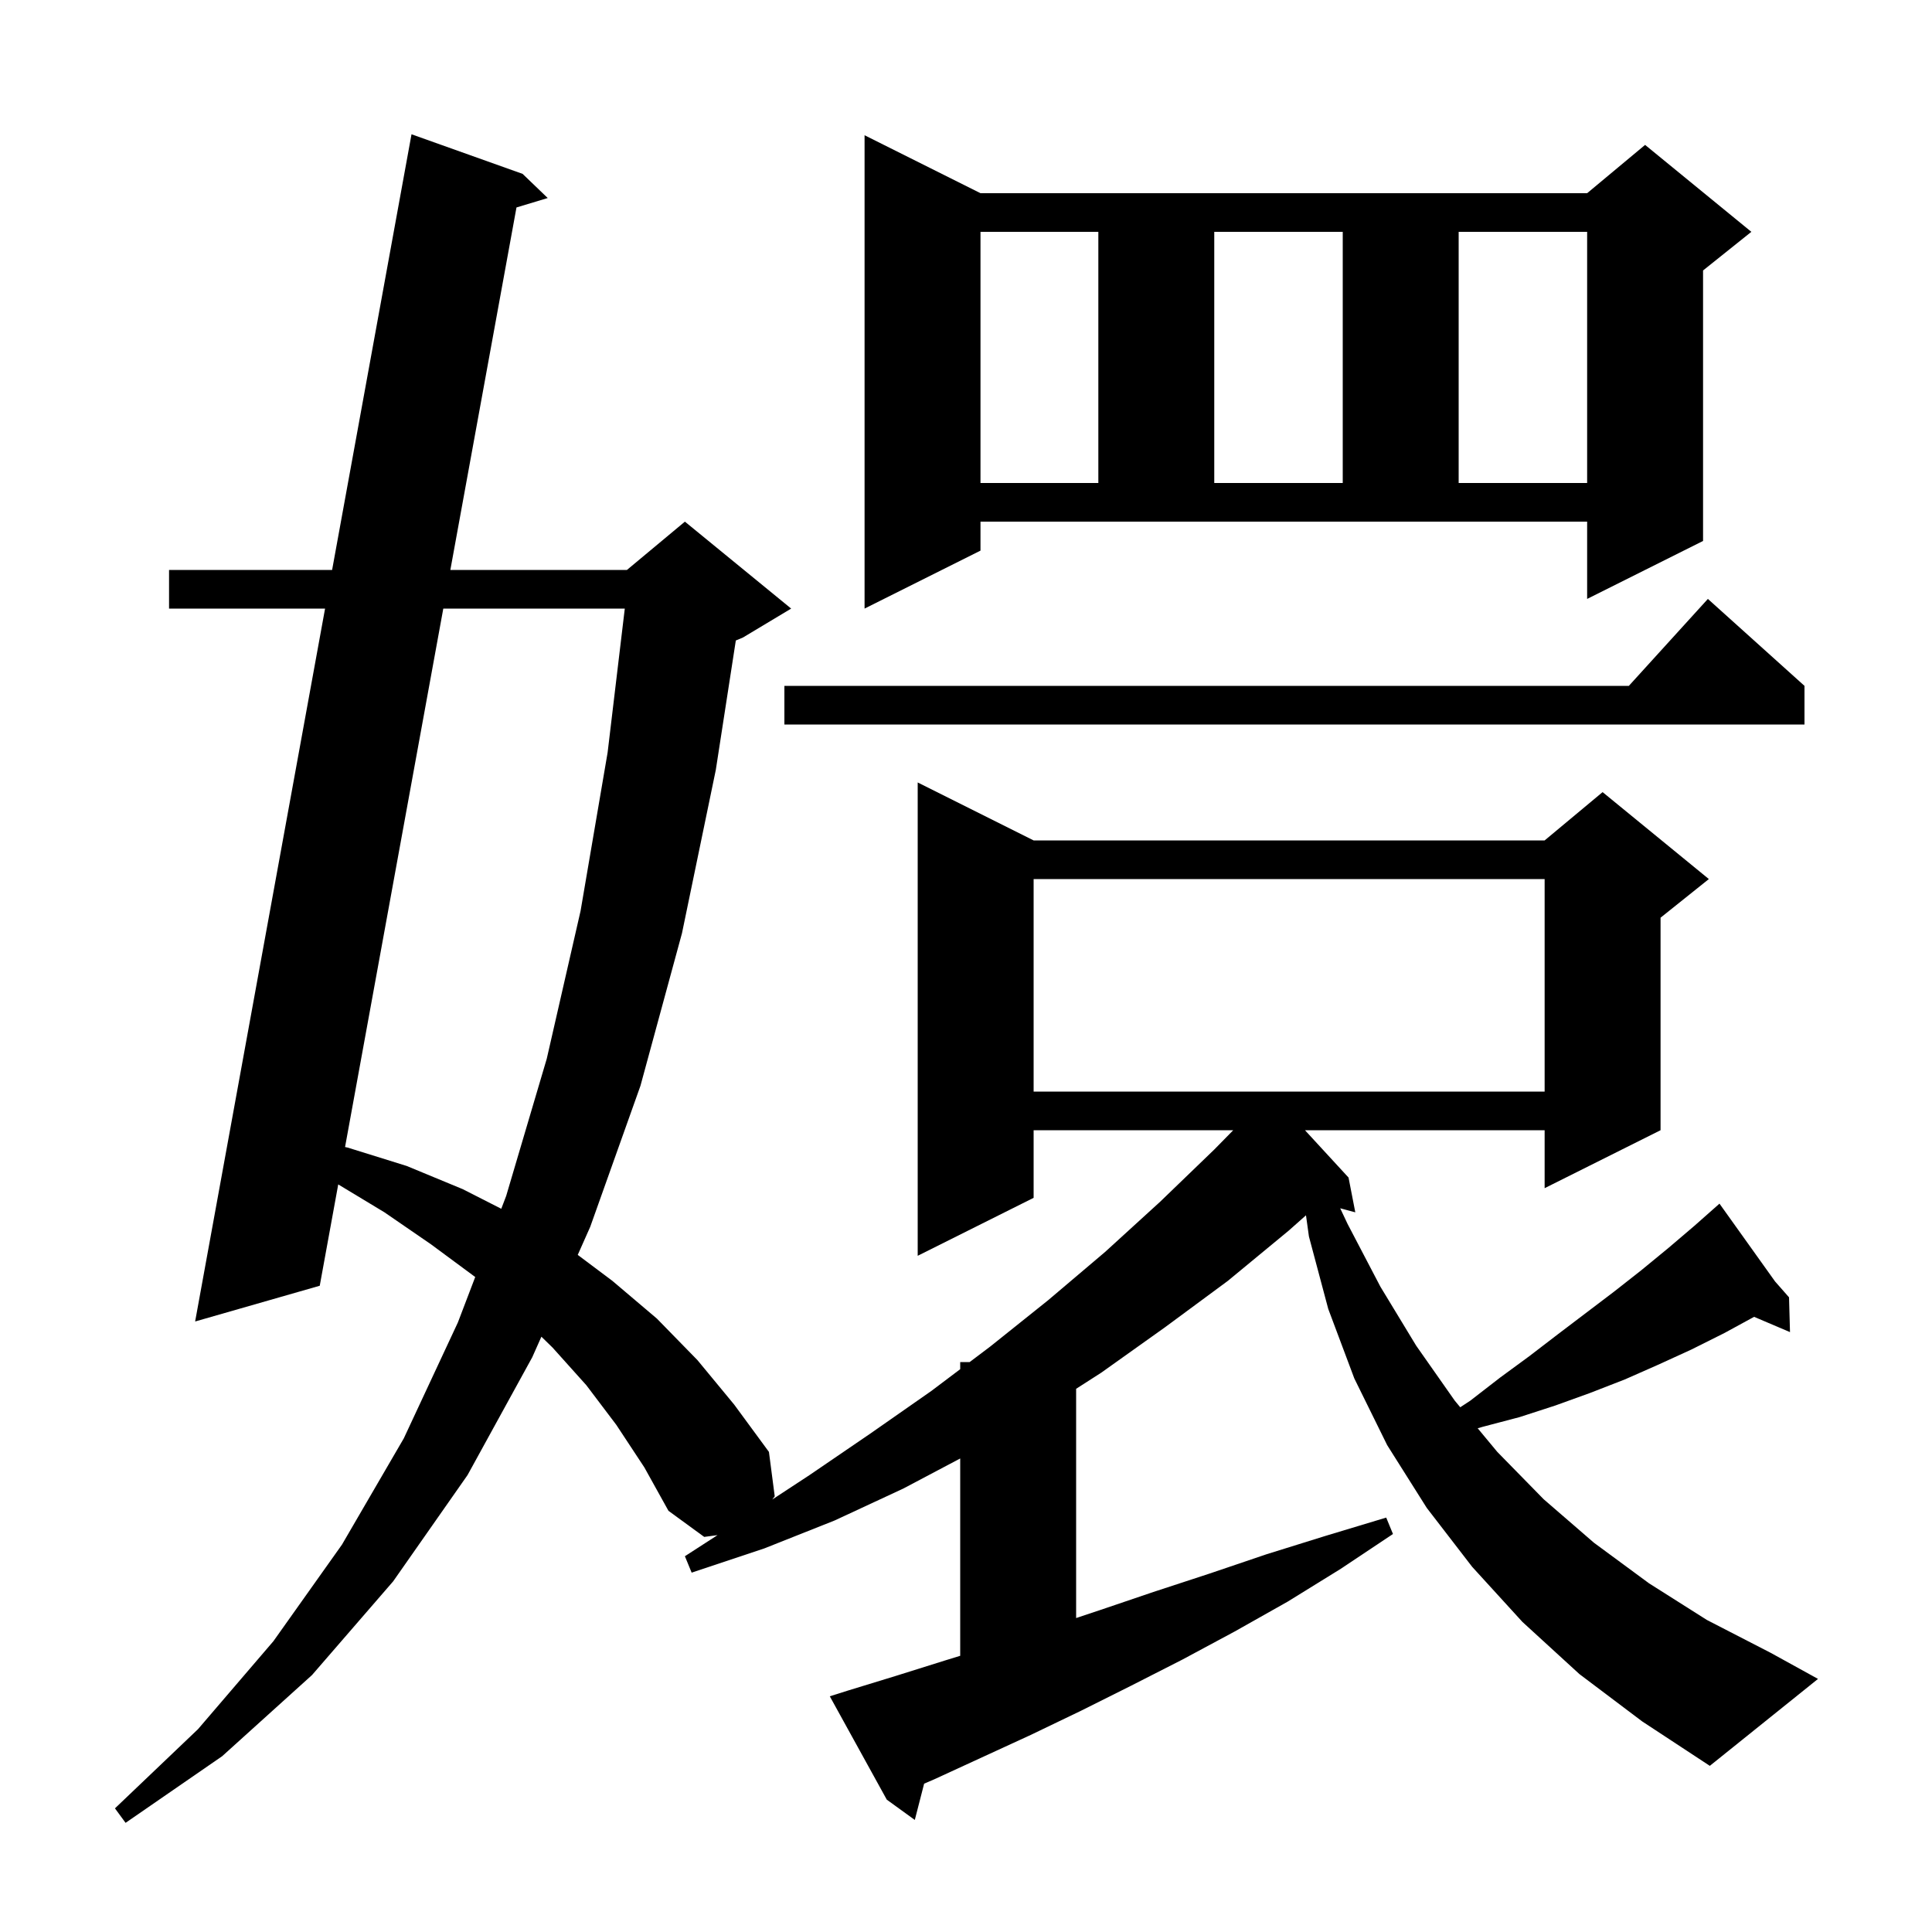 <svg xmlns="http://www.w3.org/2000/svg" xmlns:xlink="http://www.w3.org/1999/xlink" version="1.1" baseProfile="full" viewBox="0 0 200 200" width="200" height="200">
<g fill="black">
<path d="M 163.5 173.3 L 157.6 167.9 L 152.4 162.2 L 147.7 156.1 L 143.6 149.6 L 140.2 142.7 L 137.5 135.5 L 135.5 128.0 L 135.195 125.808 L 133.4 127.4 L 127.1 132.6 L 120.6 137.4 L 114.0 142.1 L 111.4 143.769 L 111.4 167.5 L 113.8 166.7 L 119.4 164.8 L 125.2 162.9 L 131.1 160.9 L 137.2 159.0 L 143.5 157.1 L 144.2 158.8 L 138.8 162.4 L 133.3 165.8 L 127.8 168.9 L 122.4 171.8 L 117.1 174.5 L 111.9 177.1 L 106.7 179.6 L 96.7 184.2 L 95.666 184.643 L 94.7 188.4 L 91.8 186.3 L 85.9 175.6 L 87.8 175.0 L 92.7 173.5 L 97.8 171.9 L 99.4 171.408 L 99.4 150.981 L 93.5 154.1 L 86.4 157.4 L 79.1 160.3 L 71.6 162.8 L 70.9 161.1 L 74.28 158.916 L 72.9 159.1 L 69.2 156.4 L 66.7 151.9 L 63.8 147.5 L 60.7 143.4 L 57.2 139.5 L 56.045 138.374 L 55.1 140.5 L 48.4 152.7 L 40.7 163.7 L 32.3 173.4 L 23.0 181.8 L 13.0 188.7 L 11.9 187.2 L 20.5 179.0 L 28.3 169.9 L 35.4 159.9 L 41.8 148.9 L 47.4 136.9 L 49.195 132.196 L 44.6 128.8 L 39.8 125.5 L 35.014 122.61 L 33.1 133.1 L 20.2 136.8 L 33.651 63.0 L 17.5 63.0 L 17.5 59.0 L 34.38 59.0 L 42.6 13.9 L 54.1 18.0 L 56.7 20.5 L 53.466 21.476 L 46.62 59.0 L 64.9 59.0 L 70.9 54.0 L 81.9 63.0 L 76.9 66.0 L 76.172 66.303 L 74.1 79.7 L 70.6 96.6 L 66.3 112.4 L 61.1 127.0 L 59.808 129.906 L 63.4 132.6 L 68.0 136.5 L 72.2 140.8 L 76.0 145.4 L 79.6 150.3 L 80.2 154.9 L 79.942 155.232 L 83.8 152.7 L 90.1 148.4 L 96.4 144.0 L 99.4 141.738 L 99.4 141.0 L 100.378 141.0 L 102.5 139.4 L 108.5 134.6 L 114.4 129.6 L 120.1 124.4 L 125.7 119.0 L 127.664 117.0 L 107.0 117.0 L 107.0 124.0 L 95.0 130.0 L 95.0 81.0 L 107.0 87.0 L 159.9 87.0 L 165.9 82.0 L 176.9 91.0 L 171.9 95.0 L 171.9 117.0 L 159.9 123.0 L 159.9 117.0 L 135.09 117.0 L 139.6 121.9 L 140.3 125.5 L 138.737 125.081 L 139.5 126.7 L 142.9 133.2 L 146.6 139.3 L 150.6 145.0 L 151.164 145.68 L 152.2 145.0 L 155.3 142.6 L 158.3 140.4 L 161.3 138.1 L 167.1 133.7 L 169.9 131.5 L 172.7 129.2 L 175.4 126.9 L 177.252 125.262 L 177.2 125.2 L 177.253 125.261 L 178.0 124.6 L 183.752 132.653 L 185.2 134.3 L 185.3 137.9 L 181.585 136.318 L 178.5 138.0 L 175.1 139.7 L 171.6 141.3 L 168.2 142.8 L 164.6 144.2 L 161.0 145.5 L 157.3 146.7 L 153.5 147.7 L 152.969 147.854 L 155.0 150.3 L 159.8 155.2 L 165.0 159.7 L 170.7 163.9 L 176.7 167.7 L 183.3 171.1 L 188.2 173.8 L 177.0 182.8 L 170.0 178.2 Z M 45.89 63.0 L 35.72 118.739 L 36.0 118.8 L 42.1 120.7 L 47.9 123.1 L 51.892 125.132 L 52.4 123.8 L 56.6 109.6 L 60.1 94.3 L 62.9 77.9 L 64.678 63.0 Z M 107.0 91.0 L 107.0 113.0 L 159.9 113.0 L 159.9 91.0 Z M 186.8 71.0 L 186.8 75.0 L 81.2 75.0 L 81.2 71.0 L 168.618 71.0 L 176.8 62.0 Z M 101.5 57.0 L 89.5 63.0 L 89.5 14.0 L 101.5 20.0 L 164.3 20.0 L 170.3 15.0 L 181.3 24.0 L 176.3 28.0 L 176.3 56.0 L 164.3 62.0 L 164.3 54.0 L 101.5 54.0 Z M 101.5 24.0 L 101.5 50.0 L 113.7 50.0 L 113.7 24.0 Z M 125.7 24.0 L 125.7 50.0 L 139.0 50.0 L 139.0 24.0 Z M 151.0 24.0 L 151.0 50.0 L 164.3 50.0 L 164.3 24.0 Z " />
</g>
</svg>

